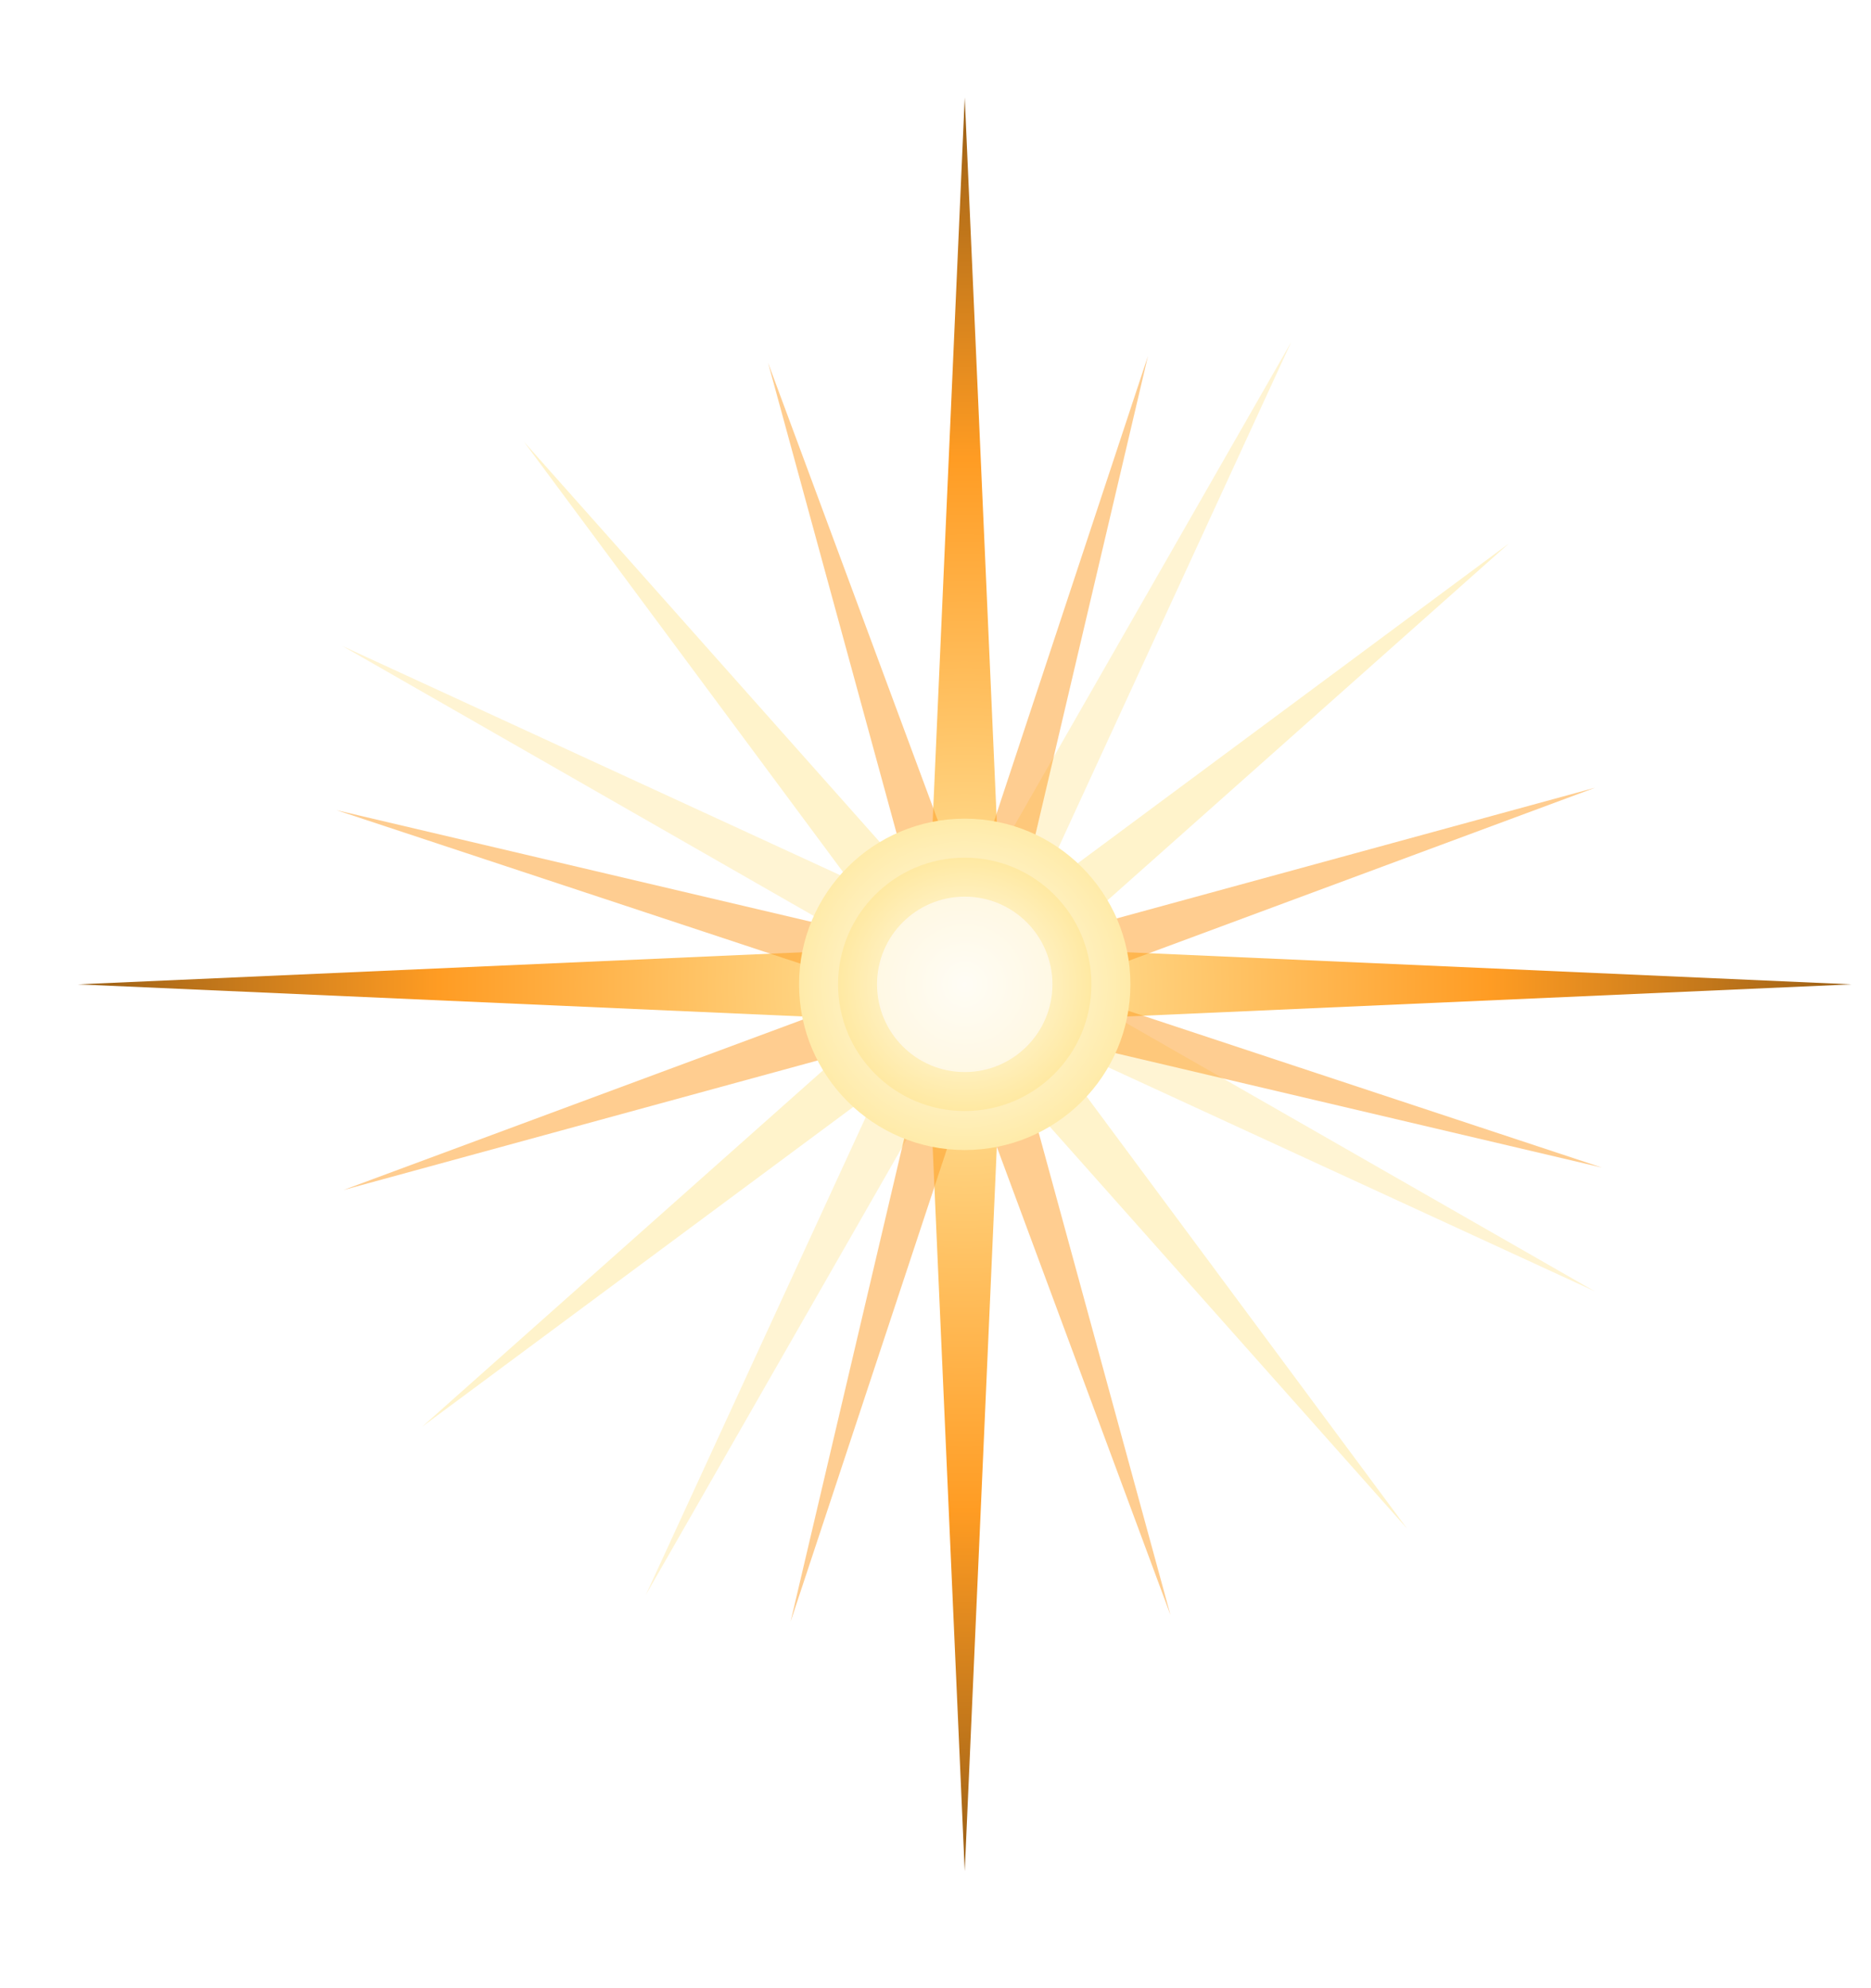 <svg width="96" height="102" viewBox="0 0 96 102" fill="none" xmlns="http://www.w3.org/2000/svg">
<g filter="url(#filter0_f_18757_622)">
<path d="M49.5 5L51.43 48.57L95 50.5L51.43 52.43L49.5 96L47.57 52.43L4 50.5L47.57 48.57L49.5 5Z" fill="url(#paint0_radial_18757_622)"/>
</g>
<g filter="url(#filter1_f_18757_622)">
<path d="M26.881 22.659L49.76 48.396L77.419 27.883L51.682 50.762L72.195 78.421L49.316 52.684L21.657 73.197L47.394 50.319L26.881 22.659Z" fill="#FFEBA9" fill-opacity="0.6"/>
</g>
<g filter="url(#filter2_f_18757_622)">
<path d="M17.556 33.136L49.03 47.626L66.247 17.556L51.757 49.031L81.826 66.248L50.352 51.758L33.135 81.827L47.625 50.353L17.556 33.136Z" fill="#FFEBA9" fill-opacity="0.5"/>
</g>
<g filter="url(#filter3_f_18757_622)">
<path d="M17.27 41.565L48.744 48.966L58.9 18.269L51.498 49.744L82.195 59.9L50.721 52.498L40.565 83.195L47.966 51.72L17.27 41.565Z" fill="#FE9C24" fill-opacity="0.5"/>
</g>
<g filter="url(#filter4_f_18757_622)">
<path d="M17.618 61.053L47.932 49.808L39.411 18.618L50.657 48.932L81.847 40.411L51.533 51.657L60.053 82.847L48.808 52.533L17.618 61.053Z" fill="#FF9C23" fill-opacity="0.5"/>
</g>
<g filter="url(#filter5_f_18757_622)">
<circle cx="49.5" cy="50.5" r="8.5" fill="url(#paint1_radial_18757_622)"/>
</g>
<g filter="url(#filter6_f_18757_622)">
<circle cx="49.5" cy="50.5" r="6.5" fill="url(#paint2_radial_18757_622)"/>
</g>
<g filter="url(#filter7_f_18757_622)">
<circle cx="49.5" cy="50.5" r="4.5" fill="url(#paint3_radial_18757_622)" fill-opacity="0.7"/>
</g>
<defs>
<filter id="filter0_f_18757_622" x="3" y="4" width="93" height="93" filterUnits="userSpaceOnUse" color-interpolation-filters="sRGB">
<feFlood flood-opacity="0" result="BackgroundImageFix"/>
<feBlend mode="normal" in="SourceGraphic" in2="BackgroundImageFix" result="shape"/>
<feGaussianBlur stdDeviation="0.5" result="effect1_foregroundBlur_18757_622"/>
</filter>
<filter id="filter1_f_18757_622" x="19.657" y="20.659" width="59.762" height="59.762" filterUnits="userSpaceOnUse" color-interpolation-filters="sRGB">
<feFlood flood-opacity="0" result="BackgroundImageFix"/>
<feBlend mode="normal" in="SourceGraphic" in2="BackgroundImageFix" result="shape"/>
<feGaussianBlur stdDeviation="1" result="effect1_foregroundBlur_18757_622"/>
</filter>
<filter id="filter2_f_18757_622" x="15.556" y="15.557" width="68.271" height="68.27" filterUnits="userSpaceOnUse" color-interpolation-filters="sRGB">
<feFlood flood-opacity="0" result="BackgroundImageFix"/>
<feBlend mode="normal" in="SourceGraphic" in2="BackgroundImageFix" result="shape"/>
<feGaussianBlur stdDeviation="1" result="effect1_foregroundBlur_18757_622"/>
</filter>
<filter id="filter3_f_18757_622" x="15.27" y="16.27" width="68.925" height="68.925" filterUnits="userSpaceOnUse" color-interpolation-filters="sRGB">
<feFlood flood-opacity="0" result="BackgroundImageFix"/>
<feBlend mode="normal" in="SourceGraphic" in2="BackgroundImageFix" result="shape"/>
<feGaussianBlur stdDeviation="1" result="effect1_foregroundBlur_18757_622"/>
</filter>
<filter id="filter4_f_18757_622" x="15.618" y="16.618" width="68.229" height="68.228" filterUnits="userSpaceOnUse" color-interpolation-filters="sRGB">
<feFlood flood-opacity="0" result="BackgroundImageFix"/>
<feBlend mode="normal" in="SourceGraphic" in2="BackgroundImageFix" result="shape"/>
<feGaussianBlur stdDeviation="1" result="effect1_foregroundBlur_18757_622"/>
</filter>
<filter id="filter5_f_18757_622" x="36" y="37" width="27" height="27" filterUnits="userSpaceOnUse" color-interpolation-filters="sRGB">
<feFlood flood-opacity="0" result="BackgroundImageFix"/>
<feBlend mode="normal" in="SourceGraphic" in2="BackgroundImageFix" result="shape"/>
<feGaussianBlur stdDeviation="2.5" result="effect1_foregroundBlur_18757_622"/>
</filter>
<filter id="filter6_f_18757_622" x="41" y="42" width="17" height="17" filterUnits="userSpaceOnUse" color-interpolation-filters="sRGB">
<feFlood flood-opacity="0" result="BackgroundImageFix"/>
<feBlend mode="normal" in="SourceGraphic" in2="BackgroundImageFix" result="shape"/>
<feGaussianBlur stdDeviation="1" result="effect1_foregroundBlur_18757_622"/>
</filter>
<filter id="filter7_f_18757_622" x="42" y="43" width="15" height="15" filterUnits="userSpaceOnUse" color-interpolation-filters="sRGB">
<feFlood flood-opacity="0" result="BackgroundImageFix"/>
<feBlend mode="normal" in="SourceGraphic" in2="BackgroundImageFix" result="shape"/>
<feGaussianBlur stdDeviation="1.5" result="effect1_foregroundBlur_18757_622"/>
</filter>
<radialGradient id="paint0_radial_18757_622" cx="0" cy="0" r="1" gradientUnits="userSpaceOnUse" gradientTransform="translate(49.5 50.5) rotate(90) scale(45.5)">
<stop stop-color="#FFEBA9"/>
<stop offset="0.59" stop-color="#FF9C23"/>
<stop offset="1" stop-color="#995E15"/>
</radialGradient>
<radialGradient id="paint1_radial_18757_622" cx="0" cy="0" r="1" gradientUnits="userSpaceOnUse" gradientTransform="translate(49.5 50.5) rotate(90) scale(8.5)">
<stop stop-color="#FFFDF5"/>
<stop offset="1" stop-color="#FFEBA9"/>
</radialGradient>
<radialGradient id="paint2_radial_18757_622" cx="0" cy="0" r="1" gradientUnits="userSpaceOnUse" gradientTransform="translate(49.5 50.5) rotate(90) scale(6.5)">
<stop stop-color="#FFFDF5"/>
<stop offset="1" stop-color="#FFE9A2"/>
</radialGradient>
<radialGradient id="paint3_radial_18757_622" cx="0" cy="0" r="1" gradientUnits="userSpaceOnUse" gradientTransform="translate(49.5 50.5) rotate(90) scale(4.5)">
<stop stop-color="#FFFDF5"/>
</radialGradient>
</defs>
</svg>
